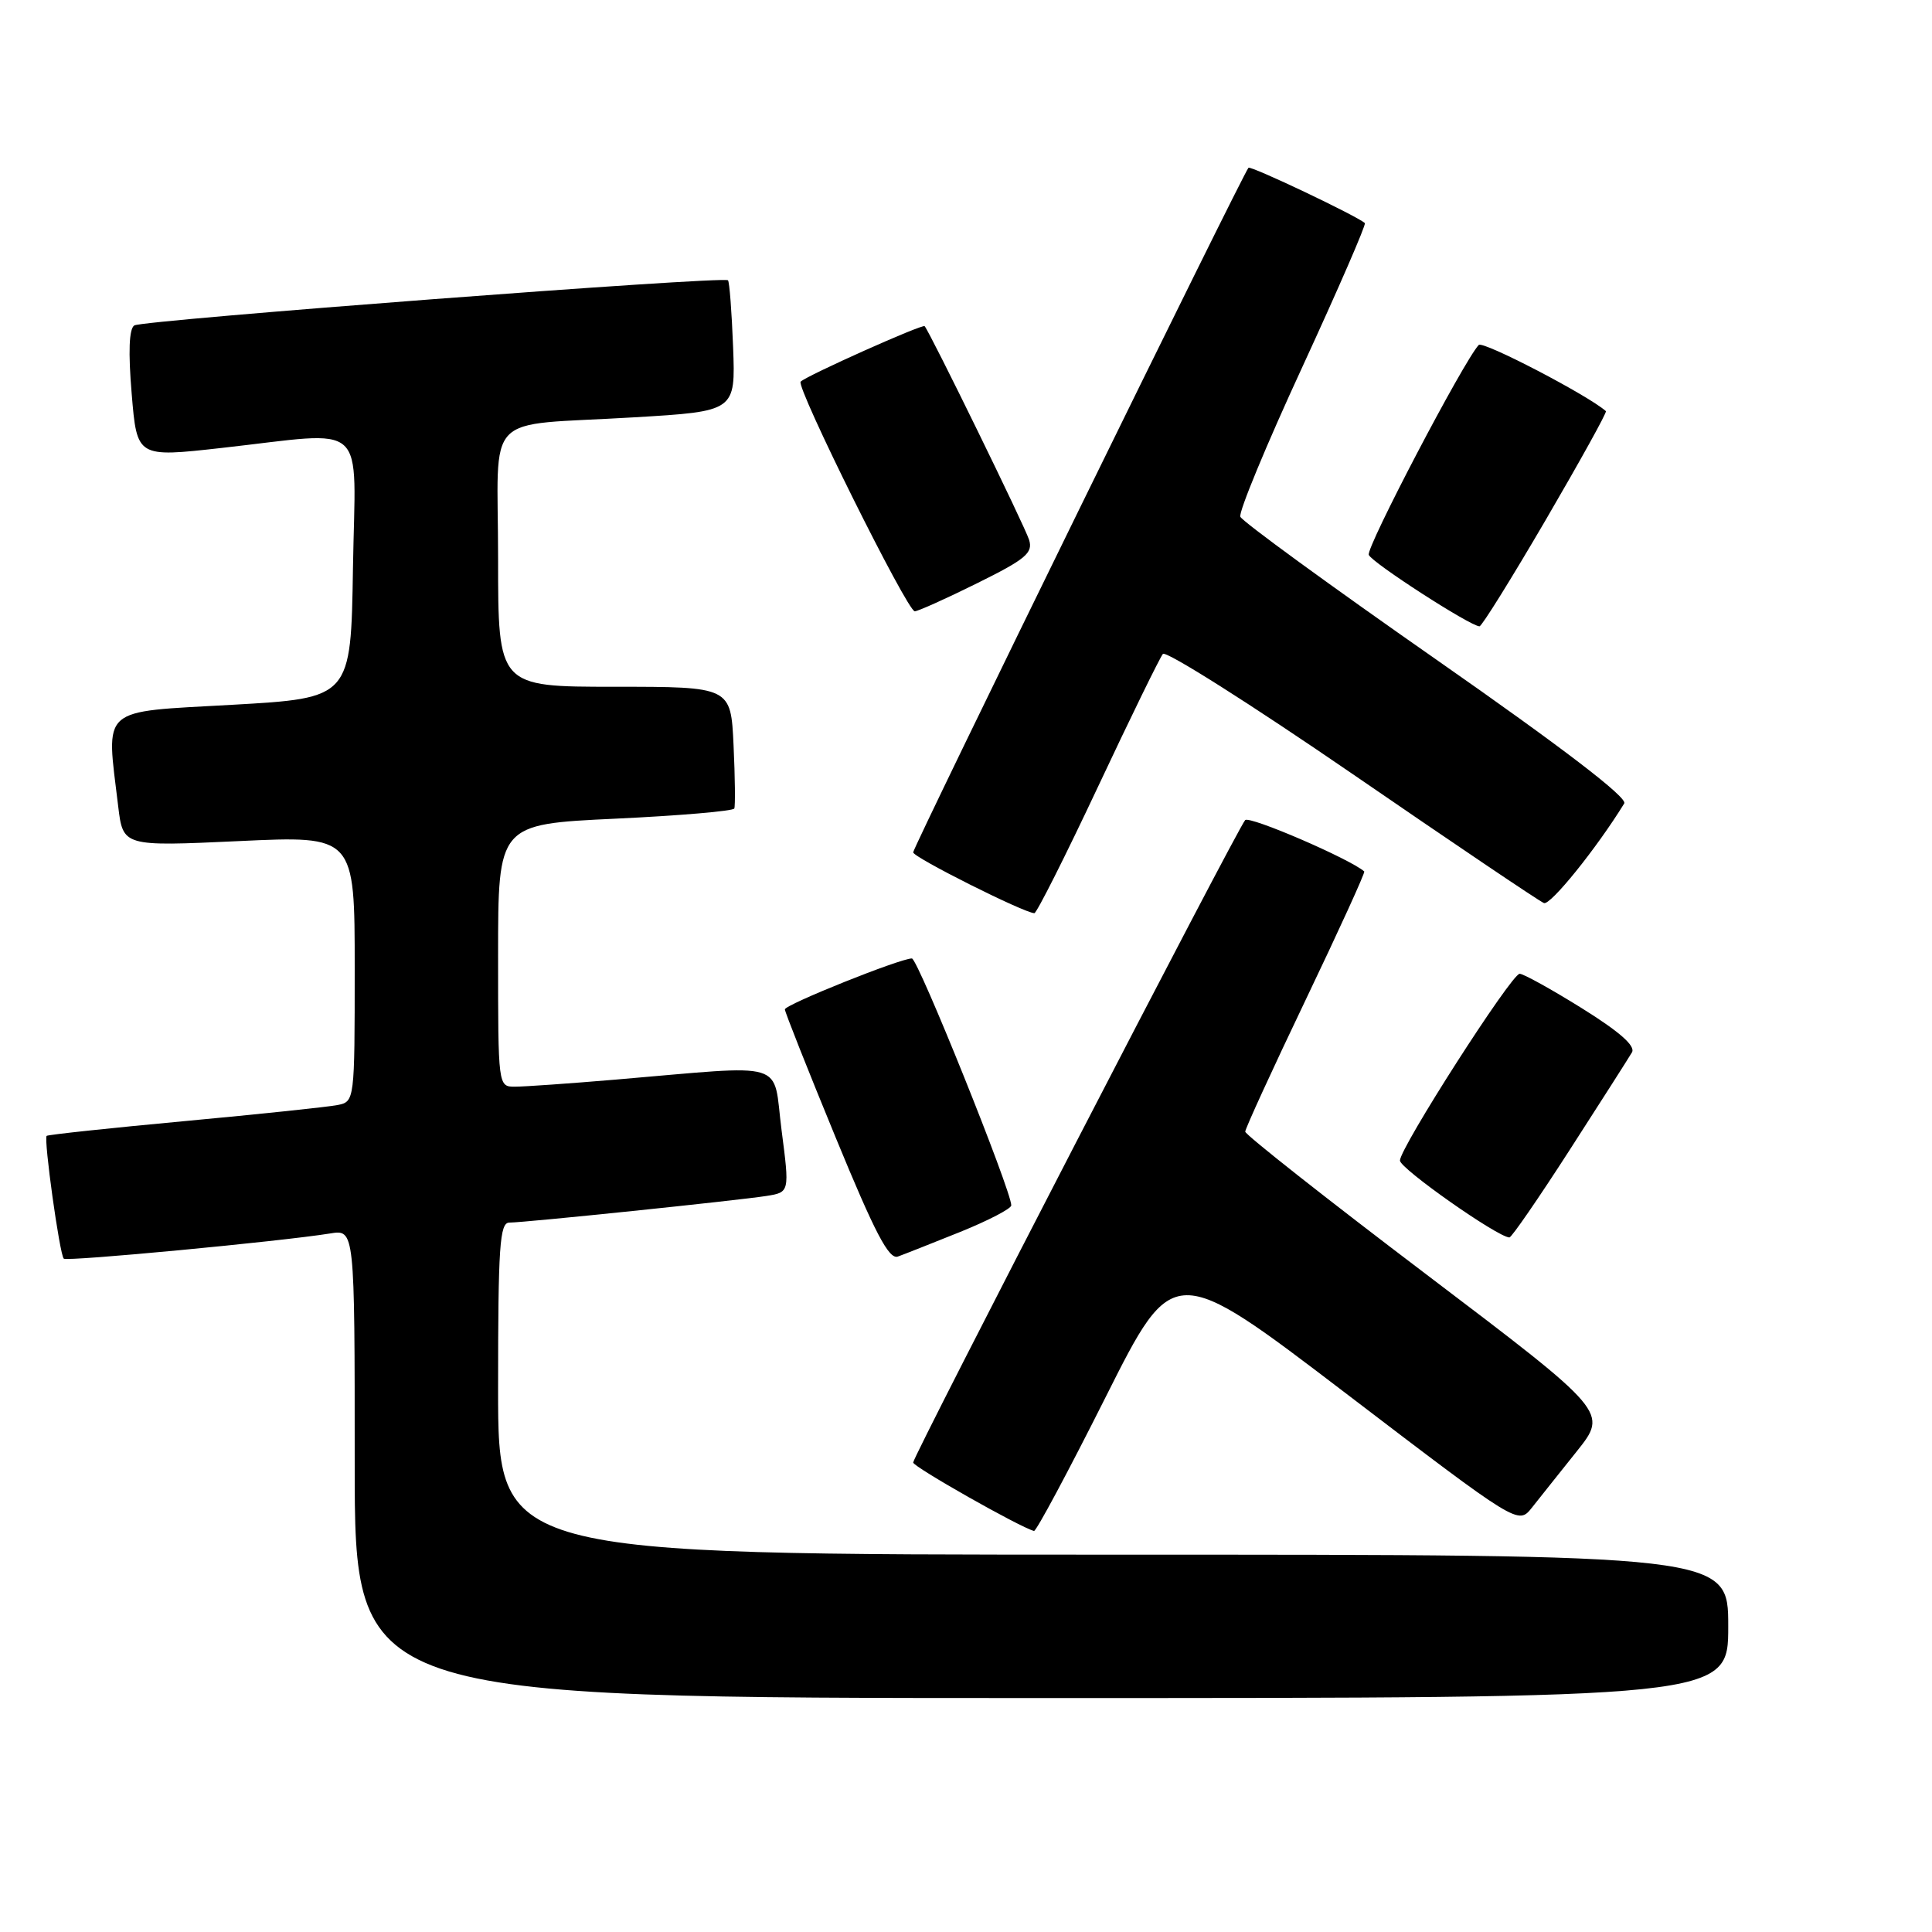 <?xml version="1.0" encoding="UTF-8" standalone="no"?>
<!DOCTYPE svg PUBLIC "-//W3C//DTD SVG 1.1//EN" "http://www.w3.org/Graphics/SVG/1.1/DTD/svg11.dtd" >
<svg xmlns="http://www.w3.org/2000/svg" xmlns:xlink="http://www.w3.org/1999/xlink" version="1.1" viewBox="0 0 256 256">
 <g >
 <path fill="currentColor"
d=" M 229.00 215.50 C 229.00 206.00 229.00 206.00 147.50 206.00 C 66.00 206.00 66.00 206.00 66.00 184.00 C 66.00 165.14 66.21 162.00 67.49 162.00 C 69.52 162.00 97.73 159.07 101.56 158.47 C 104.63 157.98 104.63 157.98 103.56 149.74 C 102.35 140.36 104.77 141.09 81.50 143.06 C 75.45 143.57 69.49 143.99 68.25 143.99 C 66.00 144.00 66.00 143.98 66.00 126.61 C 66.00 109.21 66.00 109.21 81.52 108.48 C 90.05 108.08 97.15 107.47 97.30 107.13 C 97.44 106.78 97.40 103.01 97.20 98.75 C 96.84 91.00 96.84 91.00 81.42 91.00 C 66.00 91.00 66.00 91.00 66.00 74.02 C 66.00 54.12 63.70 56.52 83.98 55.30 C 97.46 54.50 97.46 54.50 97.14 46.00 C 96.96 41.33 96.66 37.34 96.46 37.14 C 95.89 36.56 18.96 42.41 17.80 43.12 C 17.10 43.55 16.98 46.62 17.45 52.19 C 18.15 60.61 18.15 60.61 29.32 59.36 C 49.09 57.16 47.09 55.34 46.77 75.25 C 46.50 92.50 46.50 92.50 30.75 93.39 C 13.04 94.39 14.06 93.49 15.66 106.83 C 16.30 112.16 16.30 112.16 31.65 111.45 C 47.00 110.73 47.00 110.73 47.00 128.35 C 47.00 145.81 46.98 145.97 44.75 146.42 C 43.51 146.67 34.40 147.63 24.50 148.55 C 14.60 149.47 6.36 150.35 6.18 150.51 C 5.77 150.89 7.90 166.24 8.45 166.78 C 8.85 167.18 37.17 164.50 43.75 163.44 C 47.00 162.91 47.00 162.91 47.00 193.95 C 47.00 225.00 47.00 225.00 138.00 225.00 C 229.00 225.00 229.00 225.00 229.00 215.50 Z  M 146.51 185.11 C 155.50 167.21 155.50 167.21 178.34 184.63 C 201.17 202.05 201.17 202.05 202.98 199.78 C 203.97 198.52 206.65 195.17 208.93 192.31 C 213.07 187.12 213.07 187.12 189.04 168.90 C 175.82 158.88 165.00 150.35 165.00 149.95 C 165.00 149.55 168.61 141.68 173.02 132.46 C 177.43 123.24 180.92 115.60 180.77 115.47 C 178.84 113.79 165.55 108.06 164.99 108.67 C 163.95 109.81 121.00 192.92 121.00 193.79 C 121.00 194.36 135.13 202.37 137.01 202.86 C 137.29 202.94 141.57 194.95 146.51 185.11 Z  M 127.25 163.23 C 130.96 161.73 133.99 160.15 134.00 159.72 C 134.00 157.76 121.63 127.00 120.83 127.00 C 119.26 127.00 104.00 133.12 104.00 133.75 C 104.00 134.09 107.02 141.71 110.72 150.70 C 115.93 163.37 117.78 166.92 118.97 166.50 C 119.81 166.20 123.54 164.72 127.25 163.23 Z  M 208.00 152.36 C 212.13 145.95 215.83 140.15 216.24 139.45 C 216.75 138.60 214.60 136.71 209.61 133.60 C 205.55 131.07 201.84 129.02 201.36 129.03 C 200.25 129.08 185.50 152.09 185.50 153.78 C 185.50 154.83 198.38 163.89 200.00 163.97 C 200.28 163.99 203.88 158.76 208.00 152.36 Z  M 145.49 104.25 C 149.82 95.04 153.69 87.12 154.09 86.65 C 154.48 86.18 165.76 93.32 179.15 102.51 C 192.54 111.71 203.98 119.43 204.58 119.66 C 205.44 120.00 211.60 112.35 215.22 106.46 C 215.69 105.69 207.05 99.08 190.36 87.43 C 176.29 77.61 164.58 69.08 164.35 68.47 C 164.11 67.86 167.81 58.92 172.57 48.62 C 177.32 38.31 181.05 29.73 180.85 29.56 C 179.80 28.61 165.74 21.93 165.43 22.23 C 164.74 22.93 121.00 112.22 121.00 112.94 C 121.00 113.60 135.74 120.99 137.06 121.00 C 137.36 121.00 141.16 113.46 145.49 104.25 Z  M 204.83 68.87 C 209.36 61.10 212.95 54.63 212.79 54.48 C 210.50 52.42 196.49 45.12 195.94 45.71 C 193.96 47.82 181.00 72.55 181.37 73.52 C 181.76 74.54 194.83 82.98 196.04 82.99 C 196.34 83.00 200.29 76.64 204.83 68.87 Z  M 129.48 77.28 C 135.91 74.10 136.90 73.27 136.36 71.53 C 135.82 69.77 123.21 43.99 122.52 43.22 C 122.24 42.90 106.89 49.77 106.09 50.57 C 105.43 51.23 120.22 81.00 121.21 81.00 C 121.62 81.00 125.35 79.33 129.48 77.28 Z "/>
</g>
</svg>